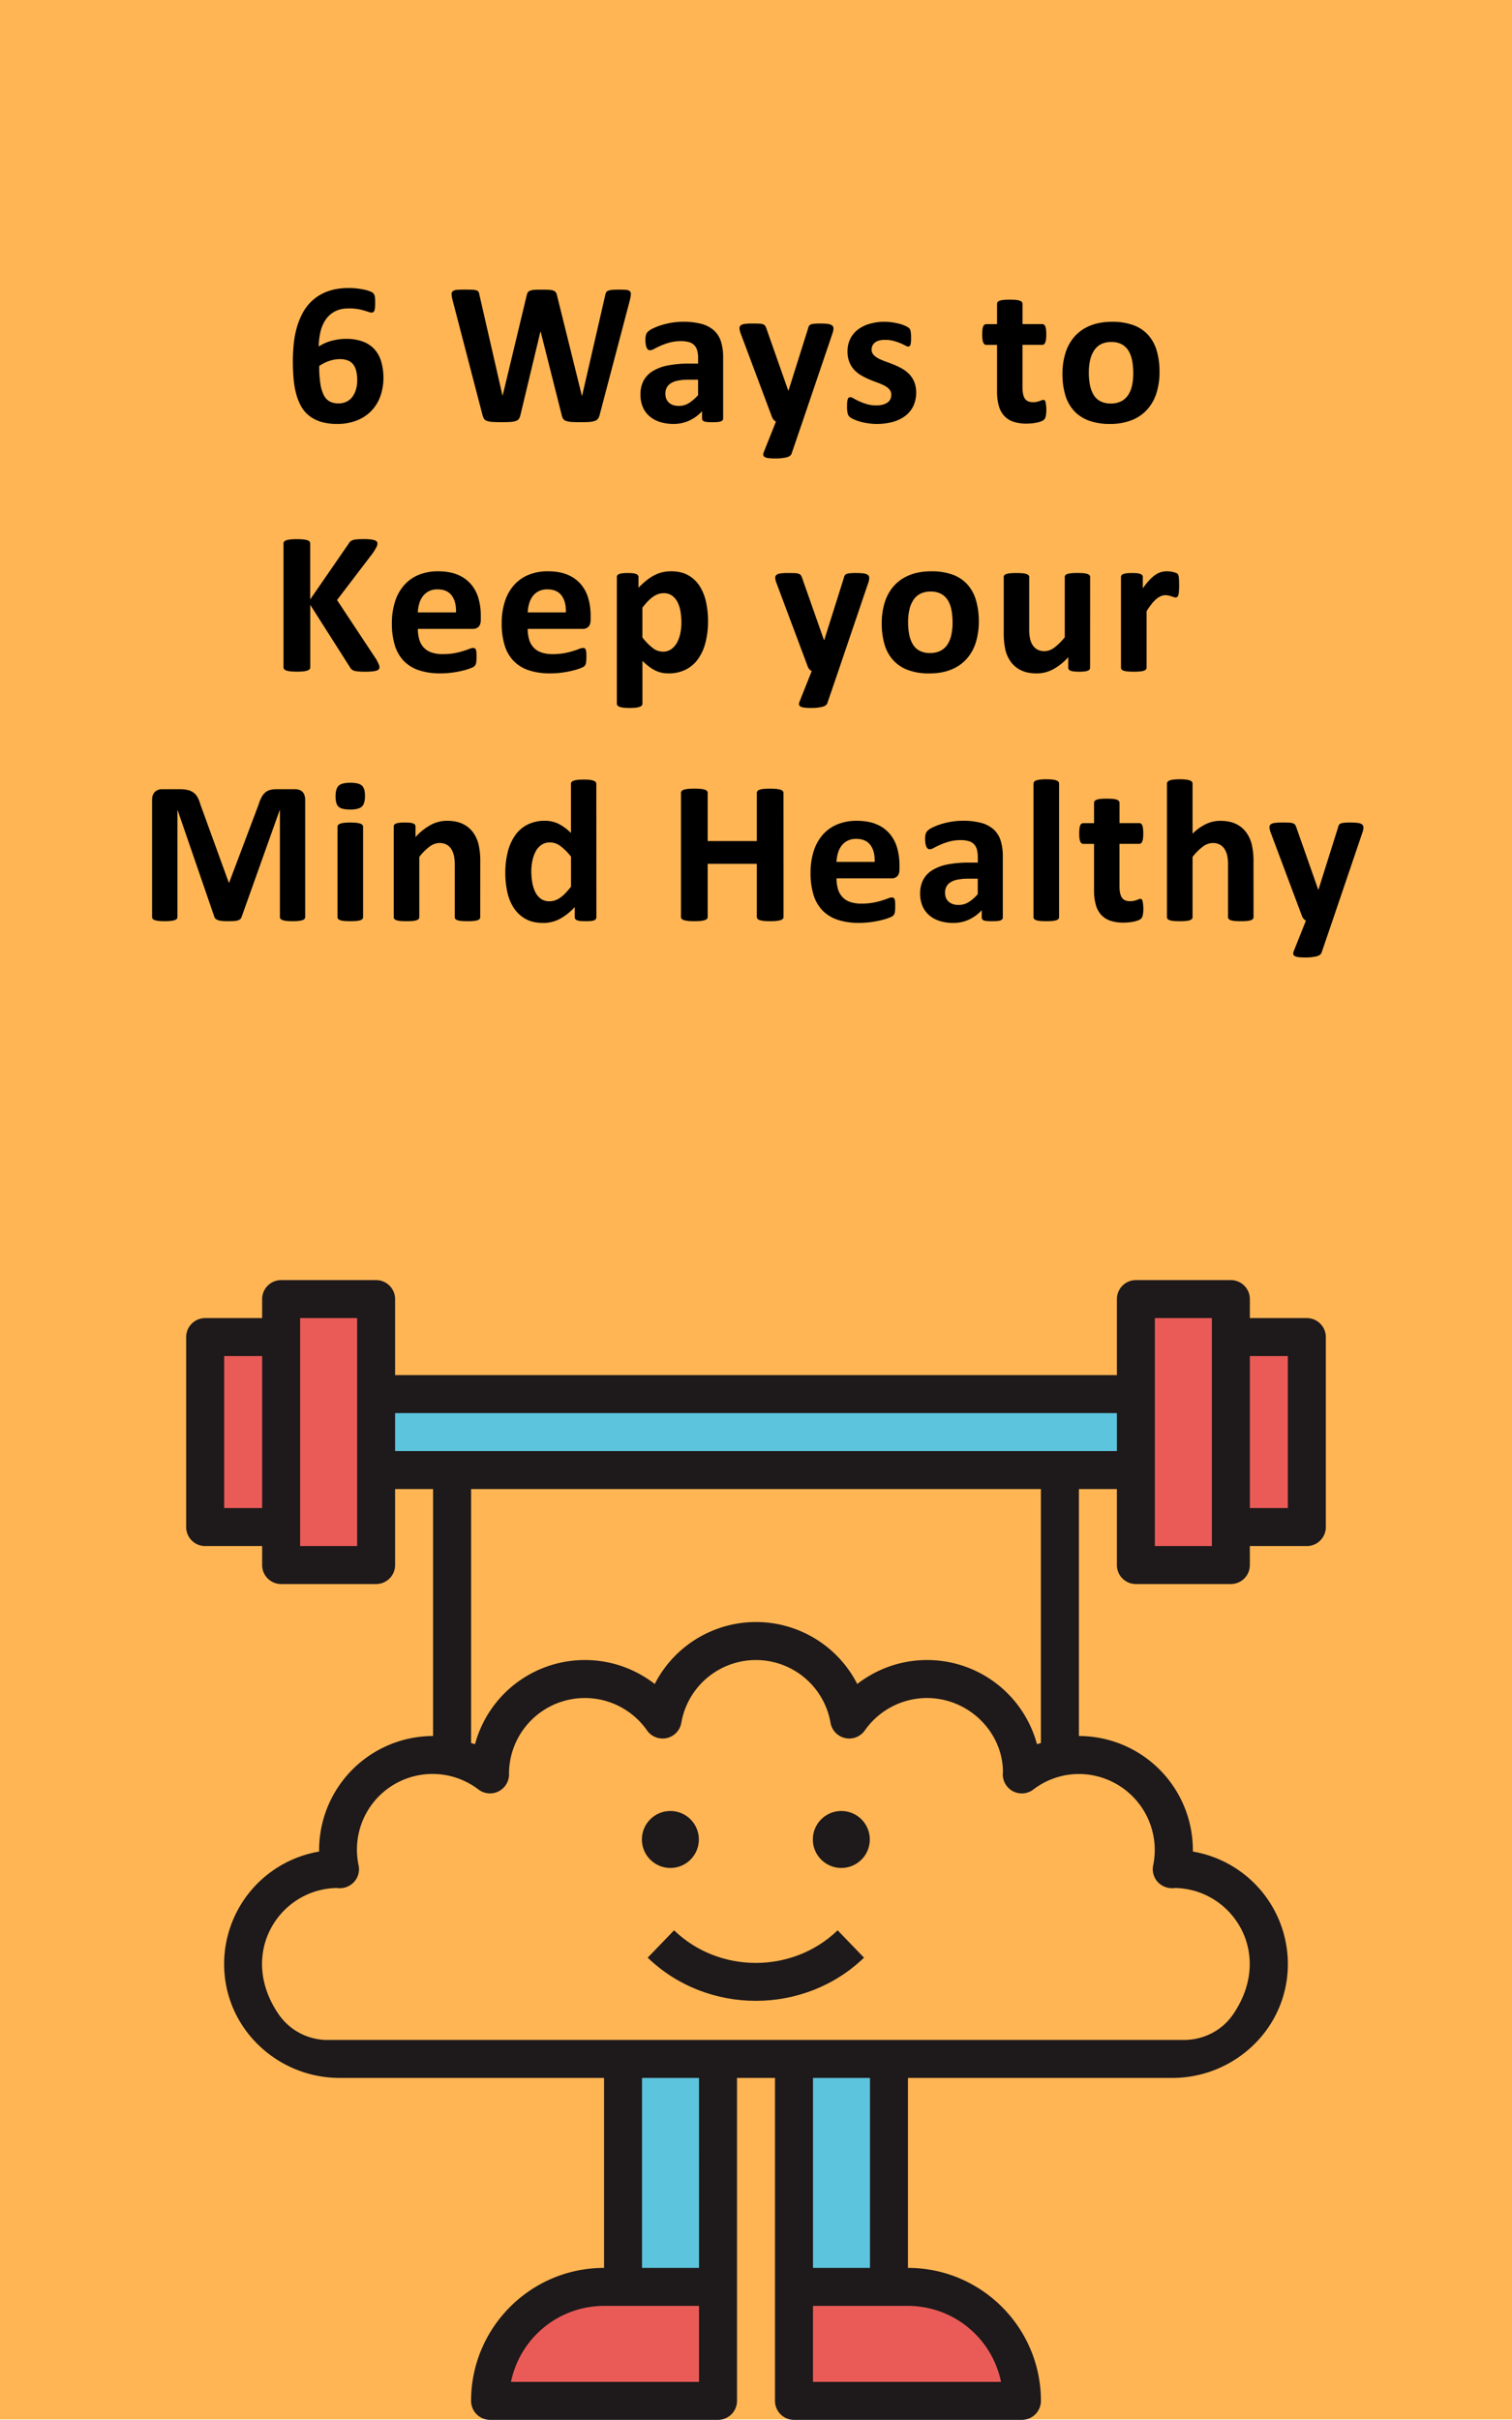 <svg id="Layer_1" data-name="Layer 1" xmlns="http://www.w3.org/2000/svg" viewBox="0 0 1600 2560.5"><title>6_ways_to_keep_your_mind_healthy</title><rect width="1600" height="2560" fill="#ffb554"/><path d="M1240.21,2178.1c52,0,99-42.35,102.14-94.27A100.5,100.5,0,0,0,1242,1977.1c-.71,0-1.36.19-2.06.21a101.53,101.53,0,0,0,1.63-29.74c-4.29-46.61-41-84.42-87.47-90.27-27.68-3.49-53,4.73-73,19.8,0-.17,0-.33,0-.5A100.38,100.38,0,0,0,898.58,1819a100.22,100.22,0,0,0-197.48,0,100.38,100.38,0,0,0-182.66,57.62c0,.17,0,.33,0,.5-19.91-15.07-45.27-23.29-72.95-19.8-46.43,5.85-83.18,43.66-87.47,90.27a101.53,101.53,0,0,0,1.63,29.74c-.7,0-1.35-.21-2.06-.21a100.5,100.5,0,0,0-100.31,106.73c3.13,51.92,50.12,94.27,102.13,94.27Z" transform="translate(0 0.5)" fill="#ffb554"/><path d="M217.1,1414.3h80.4v201H217.1Z" transform="translate(0 0.5)" fill="#ea5b58"/><path d="M297.5,1374.1H398v281.4H297.5Z" transform="translate(0 0.5)" fill="#ea5b58"/><path d="M1382.9,1615.3h-80.4v-201h80.4Z" transform="translate(0 0.5)" fill="#ea5b58"/><path d="M1302.5,1655.5H1202V1374.1h100.5Z" transform="translate(0 0.5)" fill="#ea5b58"/><path d="M398,1474.6h804V1555H398Z" transform="translate(0 0.5)" fill="#5dc4dd"/><path d="M1081.4,2539.9H840.2V2419.3H960.8A120.7,120.7,0,0,1,1081.4,2539.9Z" transform="translate(0 0.5)" fill="#ea5b58"/><path d="M759.8,2419.3v120.6H518.6a120.7,120.7,0,0,1,120.6-120.6Z" transform="translate(0 0.5)" fill="#ea5b58"/><path d="M840.2,2178.1H940.7v241.2H840.2Z" transform="translate(0 0.5)" fill="#5dc4dd"/><path d="M659.3,2178.1H759.8v241.2H659.3Z" transform="translate(0 0.5)" fill="#5dc4dd"/><path d="M1382.9,1394.2h-60.3v-20.1a20.1,20.1,0,0,0-20.1-20.1H1202a20.1,20.1,0,0,0-20.1,20.1v80.4H418.1v-80.4A20.1,20.1,0,0,0,398,1354H297.5a20.1,20.1,0,0,0-20.1,20.1v20.1H217.1a20.1,20.1,0,0,0-20.1,20.1v201a20.1,20.1,0,0,0,20.1,20.1h60.3v20.1a20.1,20.1,0,0,0,20.1,20.1H398a20.1,20.1,0,0,0,20.1-20.1v-80.4h40.2v261.3A120.74,120.74,0,0,0,337.7,1957c0,.55,0,1.12,0,1.67a120.79,120.79,0,0,0-100.14,128.65c5,63,58.83,110.88,122,110.88H639.2v201c-77.56,0-140.67,63.1-140.7,140.65A20.12,20.12,0,0,0,518.6,2560H759.8a20.1,20.1,0,0,0,20.1-20.1V2198.2h40.2v341.7a20.1,20.1,0,0,0,20.1,20.1h241.2a20.12,20.12,0,0,0,20.1-20.15c0-77.55-63.14-140.65-140.7-140.65v-201h279.63c63.16,0,117-47.91,122-110.88a120.79,120.79,0,0,0-100.14-128.65c0-.55,0-1.12,0-1.67a120.74,120.74,0,0,0-120.6-120.6V1575.1h40.2v80.4a20.1,20.1,0,0,0,20.1,20.1h100.5a20.1,20.1,0,0,0,20.1-20.1v-20.1h60.3a20.1,20.1,0,0,0,20.1-20.1v-201A20.1,20.1,0,0,0,1382.9,1394.2Zm-1145.7,201V1434.4h40.2v160.8Zm140.7,40.2H317.6V1394.2h60.3v241.2Zm162.82,884.4a100.69,100.69,0,0,1,98.48-80.4H739.7v80.4Zm199-120.6H679.4v-201h60.3Zm319.58,120.6h-199v-80.4H960.8A100.69,100.69,0,0,1,1059.28,2519.8ZM920.6,2399.2H860.3v-201h60.3ZM1221.94,1957a80.14,80.14,0,0,1-1.65,16.25,20.09,20.09,0,0,0,4.28,17,20.81,20.81,0,0,0,16,7.19c.86,0,1.69-.1,2.53-.22,61,.79,105.85,69.81,61.5,134.08-11.69,16.93-31.25,26.72-51.83,26.72H347a62.84,62.84,0,0,1-51.79-26.68c-44.45-64.26.46-133.41,61.51-134.12.86.1,1.9.2,2.47.22a20.54,20.54,0,0,0,16-7.19,20.12,20.12,0,0,0,4.28-17,80,80,0,0,1,127-80.12,20.14,20.14,0,0,0,32.15-17.32,80.28,80.28,0,0,1,146.1-45.28,20.11,20.11,0,0,0,36.25-8.09,80.13,80.13,0,0,1,157.9,0,20.11,20.11,0,0,0,36.25,8.09,80.47,80.47,0,0,1,65.7-34.33c44.34,0,80.4,36.06,80.5,78.4a20.09,20.09,0,0,0,32,18.53,79.59,79.59,0,0,1,48.25-16.53,80.48,80.48,0,0,1,80.4,80.4ZM1101.5,1843.81c-1.37.5-2.83.7-4.18,1.25a120.4,120.4,0,0,0-190.17-63.7,120.34,120.34,0,0,0-214.3,0,120.4,120.4,0,0,0-190.17,63.7c-1.35-.55-2.81-.75-4.18-1.25V1575.1h603ZM418.1,1534.9v-40.2h763.8v40.2Zm864.3,100.5h-60.3V1394.2h60.3v241.2Zm80.4-40.2h-40.2V1434.4h40.2Z" transform="translate(0 0.5)" fill="#1e191a"/><circle cx="709.39" cy="1946.38" r="30.15" fill="#1e191a"/><circle cx="890.29" cy="1946.38" r="30.15" fill="#1e191a"/><path d="M713.3,2042l-27.92,28.94c31.57,30.44,73,45.67,114.46,45.67s82.89-15.23,114.46-45.67L886.38,2042C838.65,2088,761,2088,713.3,2042Z" transform="translate(0 0.5)" fill="#1e191a"/><path d="M405.73,399.19a57.23,57.23,0,0,1-3.22,19.5,43.11,43.11,0,0,1-9.46,15.47,43.68,43.68,0,0,1-15.36,10.2,55.62,55.62,0,0,1-21.05,3.71,57.8,57.8,0,0,1-16.87-2.21,37.83,37.83,0,0,1-12.46-6.33,33.67,33.67,0,0,1-8.59-10,57.44,57.44,0,0,1-5.32-13.32,93.52,93.52,0,0,1-2.74-16.11q-.75-8.7-.75-18.48,0-8.16.81-17.08A102.43,102.43,0,0,1,313.83,347a76.31,76.31,0,0,1,6.5-16.38,48.14,48.14,0,0,1,26.8-22.93q9.4-3.44,22.29-3.44a71.32,71.32,0,0,1,8.22.48c2.76.32,5.32.74,7.68,1.24a38.35,38.35,0,0,1,6,1.72,12.55,12.55,0,0,1,3.27,1.66,5.18,5.18,0,0,1,1.24,1.56,10.17,10.17,0,0,1,.7,1.88,14.78,14.78,0,0,1,.37,2.52c.07,1,.11,2.22.11,3.66,0,2.22,0,4.06-.16,5.53a14.53,14.53,0,0,1-.59,3.44,3.56,3.56,0,0,1-1.18,1.77,3.09,3.09,0,0,1-1.83.53,10.93,10.93,0,0,1-3.33-.69q-2-.7-4.94-1.56a54.58,54.58,0,0,0-15.9-2.15q-8.7,0-14.72,3.22a27,27,0,0,0-9.77,8.76,38,38,0,0,0-5.48,12.83,71.24,71.24,0,0,0-1.83,15.47,57.57,57.57,0,0,1,5.43-3,41.55,41.55,0,0,1,6.66-2.58,62.17,62.17,0,0,1,7.79-1.77,53.65,53.65,0,0,1,8.91-.7,50,50,0,0,1,18.05,2.9,31.13,31.13,0,0,1,12.3,8.27,33.54,33.54,0,0,1,7,13A59.47,59.47,0,0,1,405.73,399.19ZM378,401.88a42.82,42.82,0,0,0-1-9.62,18.34,18.34,0,0,0-3.12-7,13.26,13.26,0,0,0-5.69-4.3,22.63,22.63,0,0,0-8.59-1.45,32.16,32.16,0,0,0-5.91.54,40.18,40.18,0,0,0-5.7,1.5,41.35,41.35,0,0,0-5.37,2.31,54.38,54.38,0,0,0-4.83,2.85,118.71,118.71,0,0,0,1.29,19.17,38.43,38.43,0,0,0,3.81,12.2,15,15,0,0,0,6.34,6.39,19.85,19.85,0,0,0,8.86,1.88,19.3,19.3,0,0,0,8.65-1.83,16.85,16.85,0,0,0,6.18-5.16,24.27,24.27,0,0,0,3.76-7.78A34.89,34.89,0,0,0,378,401.88Z" transform="translate(0 0.5)"/><path d="M634.58,438.4a11.91,11.91,0,0,1-1.77,4.13,6.9,6.9,0,0,1-3.38,2.37,23.14,23.14,0,0,1-5.8,1.07q-3.55.27-9,.27-6.12,0-9.83-.27a22,22,0,0,1-5.85-1.07,6,6,0,0,1-3.12-2.37,12.88,12.88,0,0,1-1.5-4.13l-22.24-88.09h-.21L550.79,438.4a13,13,0,0,1-1.5,4,6.25,6.25,0,0,1-3.06,2.41,19,19,0,0,1-5.7,1.13q-3.6.27-9.5.27-6.24,0-9.94-.27a22,22,0,0,1-5.85-1.07,6,6,0,0,1-3.12-2.37,14.63,14.63,0,0,1-1.61-4.13L478.93,317.12a33,33,0,0,1-1.08-6.07,4,4,0,0,1,1.24-3.38,7.64,7.64,0,0,1,4.4-1.45q3.06-.27,8.54-.27,5.06,0,8,.16a15.32,15.32,0,0,1,4.45.75,3.55,3.55,0,0,1,2.05,1.72,12.11,12.11,0,0,1,.85,3.17L531.78,418.2h.11l25.35-105.7a12.07,12.07,0,0,1,1.13-3.33,4.55,4.55,0,0,1,2.36-2,16.19,16.19,0,0,1,4.56-1Q568.2,306,573,306q5.16,0,8.22.21a15.49,15.49,0,0,1,4.72.92,4.8,4.8,0,0,1,2.42,2,11.19,11.19,0,0,1,1.18,3.44l26.21,105.7H616l24.38-106.13a14,14,0,0,1,.86-2.95,3.88,3.88,0,0,1,2-1.94,14,14,0,0,1,4.3-1q2.79-.27,7.84-.27,4.73,0,7.36.27a6.16,6.16,0,0,1,3.81,1.45,4.27,4.27,0,0,1,1,3.49,39.56,39.56,0,0,1-1.12,6.28Z" transform="translate(0 0.5)"/><path d="M765.23,442.27a2.85,2.85,0,0,1-1.08,2.36,7.35,7.35,0,0,1-3.38,1.23,45.8,45.8,0,0,1-6.82.38,46.6,46.6,0,0,1-7-.38,6.05,6.05,0,0,1-3.11-1.23,3.08,3.08,0,0,1-.92-2.36v-7.63a43.3,43.3,0,0,1-13.48,9.88,39.21,39.21,0,0,1-16.81,3.55,47.22,47.22,0,0,1-14-2,31.5,31.5,0,0,1-11.06-5.91,26.48,26.48,0,0,1-7.25-9.72,33.07,33.07,0,0,1-2.58-13.54A30.57,30.57,0,0,1,681,402.36a26.65,26.65,0,0,1,9.77-10.21,48.77,48.77,0,0,1,16.17-6,115.43,115.43,0,0,1,22.45-1.93h9.35v-5.8a30.45,30.45,0,0,0-.92-7.9,13.21,13.21,0,0,0-3-5.64,12.47,12.47,0,0,0-5.58-3.33,30,30,0,0,0-8.65-1.07,44.51,44.51,0,0,0-12.08,1.5,69.66,69.66,0,0,0-9.4,3.33q-4.09,1.83-6.82,3.33a10,10,0,0,1-4.46,1.51,3.18,3.18,0,0,1-2.1-.76,5.39,5.39,0,0,1-1.5-2.14,14.34,14.34,0,0,1-.91-3.44,28.41,28.41,0,0,1-.33-4.51,20.42,20.42,0,0,1,.54-5.27,8.15,8.15,0,0,1,2-3.49,20.16,20.16,0,0,1,5.27-3.44,62.76,62.76,0,0,1,8.8-3.49,82.35,82.35,0,0,1,11-2.63,72.92,72.92,0,0,1,12.3-1,73.89,73.89,0,0,1,19.29,2.2A32.64,32.64,0,0,1,755.35,349a26.42,26.42,0,0,1,7.52,11.76,55.14,55.14,0,0,1,2.36,17.08Zm-26.53-41H728.38a55,55,0,0,0-11.17,1,21.36,21.36,0,0,0-7.52,2.9,11.9,11.9,0,0,0-4.24,4.67,14,14,0,0,0-1.34,6.28q0,6,3.81,9.46T718.5,429A19.75,19.75,0,0,0,729,426a43.49,43.49,0,0,0,9.73-8.48Z" transform="translate(0 0.5)"/><path d="M849.25,445.6l-11.6,33.94c-.64,1.79-2.4,3.08-5.26,3.87a50.44,50.44,0,0,1-12.57,1.18,49.69,49.69,0,0,1-6.87-.38,9.66,9.66,0,0,1-3.87-1.23,2.84,2.84,0,0,1-1.4-2.15,6.86,6.86,0,0,1,.65-3.12l12.78-32.11a7.48,7.48,0,0,1-2.53-2,9.31,9.31,0,0,1-1.66-2.85l-33-88.08a18.32,18.32,0,0,1-1.4-5.75,3.94,3.94,0,0,1,1.29-3.12,8.44,8.44,0,0,1,4.35-1.55,60.45,60.45,0,0,1,8.11-.43q4.62,0,7.31.16a12.73,12.73,0,0,1,4.19.8,4.58,4.58,0,0,1,2.25,2,20.26,20.26,0,0,1,1.51,3.81l22.56,64.13h.32l20.62-65.42a7.28,7.28,0,0,1,1.67-3.7,6.92,6.92,0,0,1,3.38-1.34,53.21,53.21,0,0,1,8.28-.43,56.43,56.43,0,0,1,7.68.43,9.11,9.11,0,0,1,4.51,1.61A3.89,3.89,0,0,1,882,347a15.77,15.77,0,0,1-.86,4.67Z" transform="translate(0 0.5)"/><path d="M969.48,414.87a32.25,32.25,0,0,1-3.06,14.4,28.77,28.77,0,0,1-8.65,10.42A38.89,38.89,0,0,1,944.56,446a65.88,65.88,0,0,1-26.8,1.29,63.09,63.09,0,0,1-8.76-2,46.43,46.43,0,0,1-6.44-2.52,15.77,15.77,0,0,1-3.76-2.42,7.49,7.49,0,0,1-1.83-3.55,29.65,29.65,0,0,1-.64-7.14,47.22,47.22,0,0,1,.21-5,12.33,12.33,0,0,1,.65-3,2.77,2.77,0,0,1,1.07-1.51,3.17,3.17,0,0,1,1.61-.37,8.06,8.06,0,0,1,3.49,1.34q2.31,1.35,5.75,2.95a60.09,60.09,0,0,0,8,3,35.5,35.5,0,0,0,10.37,1.4,25.63,25.63,0,0,0,6.5-.75,16.49,16.49,0,0,0,4.94-2.15,9.07,9.07,0,0,0,3.17-3.55,11,11,0,0,0,1.07-4.94,8.17,8.17,0,0,0-2-5.53,17.69,17.69,0,0,0-5.26-4,61.15,61.15,0,0,0-7.41-3.22q-4.14-1.5-8.49-3.33a78.5,78.5,0,0,1-8.48-4.19,32.65,32.65,0,0,1-7.42-5.8,26.36,26.36,0,0,1-5.26-8.27,30.41,30.41,0,0,1-2-11.61,29.45,29.45,0,0,1,2.69-12.62,27.59,27.59,0,0,1,7.73-9.83,36.66,36.66,0,0,1,12.3-6.33A54.52,54.52,0,0,1,935.86,340a58.12,58.12,0,0,1,8.75.64,62.78,62.78,0,0,1,7.68,1.62,36.3,36.3,0,0,1,5.8,2.09,19.43,19.43,0,0,1,3.39,1.93,5.43,5.43,0,0,1,1.45,1.62,6.83,6.83,0,0,1,.64,1.93c.14.75.27,1.68.38,2.79s.16,2.49.16,4.14c0,1.93-.05,3.51-.16,4.72a12.42,12.42,0,0,1-.54,2.9,2.55,2.55,0,0,1-1,1.45,2.84,2.84,0,0,1-1.5.38,7.35,7.35,0,0,1-3-1.13,55.11,55.11,0,0,0-5.1-2.41,60,60,0,0,0-7.09-2.42,34.25,34.25,0,0,0-9.19-1.13,23.76,23.76,0,0,0-6.34.75,12.14,12.14,0,0,0-4.4,2.15,9,9,0,0,0-2.58,3.28,9.59,9.59,0,0,0-.86,4,8,8,0,0,0,2,5.58,18.68,18.68,0,0,0,5.37,4,61.48,61.48,0,0,0,7.58,3.22q4.25,1.5,8.59,3.28a79.52,79.52,0,0,1,8.6,4.13,32.82,32.82,0,0,1,7.57,5.8,26.84,26.84,0,0,1,5.37,8.22A28.77,28.77,0,0,1,969.48,414.87Z" transform="translate(0 0.5)"/><path d="M1107.24,432.49a34.06,34.06,0,0,1-.59,7.25,8,8,0,0,1-1.56,3.55,8.29,8.29,0,0,1-2.85,1.82,26.89,26.89,0,0,1-4.4,1.4,45.69,45.69,0,0,1-5.48.91,53.7,53.7,0,0,1-6,.32,42.91,42.91,0,0,1-14-2,23.16,23.16,0,0,1-9.77-6.28,26.17,26.17,0,0,1-5.7-10.69,56.66,56.66,0,0,1-1.82-15.25v-49.1h-11.5c-1.36,0-2.4-.84-3.11-2.52s-1.07-4.49-1.07-8.43a43.6,43.6,0,0,1,.26-5.27,12.58,12.58,0,0,1,.81-3.38,4,4,0,0,1,1.34-1.77,3.32,3.32,0,0,1,1.88-.54h11.39V321.09a3.29,3.29,0,0,1,.59-1.93,4.4,4.4,0,0,1,2.15-1.45,17.23,17.23,0,0,1,4.19-.86q2.63-.27,6.5-.27c2.64,0,4.85.09,6.6.27a16.46,16.46,0,0,1,4.14.86,4.82,4.82,0,0,1,2.15,1.45,3.13,3.13,0,0,1,.64,1.93v21.38h20.84a3.29,3.29,0,0,1,1.88.54,4,4,0,0,1,1.34,1.77,12.58,12.58,0,0,1,.81,3.38,43.37,43.37,0,0,1,.27,5.27q0,5.91-1.08,8.43c-.71,1.68-1.75,2.52-3.11,2.52h-21v45q0,7.85,2.47,11.77t8.81,3.92a18.26,18.26,0,0,0,3.87-.38,23.69,23.69,0,0,0,3.06-.86c.89-.32,1.65-.6,2.26-.86a4.36,4.36,0,0,1,1.66-.37,2.29,2.29,0,0,1,1.24.37,2.63,2.63,0,0,1,.91,1.51,24.22,24.22,0,0,1,.59,3.06A37,37,0,0,1,1107.24,432.49Z" transform="translate(0 0.5)"/><path d="M1227,393.07a73.15,73.15,0,0,1-3.23,22.34,47.29,47.29,0,0,1-9.77,17.4,43.49,43.49,0,0,1-16.44,11.28,61.64,61.64,0,0,1-23.09,4,63.31,63.31,0,0,1-22.24-3.55,40,40,0,0,1-15.68-10.31,42.21,42.21,0,0,1-9.24-16.65,77.36,77.36,0,0,1-3-22.56,72.49,72.49,0,0,1,3.28-22.4,47,47,0,0,1,9.83-17.4A43.88,43.88,0,0,1,1153.83,344q9.83-4,23-4a64.66,64.66,0,0,1,22.34,3.49,39.14,39.14,0,0,1,15.63,10.26A42.76,42.76,0,0,1,1224,370.4,78.09,78.09,0,0,1,1227,393.07Zm-27.83,1.07a69.56,69.56,0,0,0-1.13-13.05,30.68,30.68,0,0,0-3.81-10.37,19.13,19.13,0,0,0-7.14-6.87,22.93,22.93,0,0,0-11.23-2.47,23.65,23.65,0,0,0-10.52,2.2A19,19,0,0,0,1158,370a31,31,0,0,0-4.35,10.21,58,58,0,0,0-1.45,13.59,67.05,67.05,0,0,0,1.18,13.05,32.33,32.33,0,0,0,3.82,10.37,18.15,18.15,0,0,0,7.14,6.82,23.45,23.45,0,0,0,11.17,2.41,24,24,0,0,0,10.64-2.2,19,19,0,0,0,7.41-6.39,29.72,29.72,0,0,0,4.3-10.15A59.93,59.93,0,0,0,1199.21,394.14Z" transform="translate(0 0.5)"/><path d="M401.54,705.41a3.78,3.78,0,0,1-.59,2.09,4.26,4.26,0,0,1-2.26,1.5,21,21,0,0,1-4.56.92,69.58,69.58,0,0,1-7.31.32,65,65,0,0,1-10-.54,9.77,9.77,0,0,1-4.4-1.61,7.48,7.48,0,0,1-2.1-2.58l-42-66v66a3.29,3.29,0,0,1-.65,2,4.69,4.69,0,0,1-2.25,1.45,19.67,19.67,0,0,1-4.3.92,73.37,73.37,0,0,1-13.69,0A19.55,19.55,0,0,1,303,709a5.08,5.08,0,0,1-2.31-1.45,3.1,3.1,0,0,1-.7-2V574.57a3.1,3.1,0,0,1,.7-2,4.81,4.81,0,0,1,2.31-1.4,22,22,0,0,1,4.35-.86,73.37,73.37,0,0,1,13.69,0,22.15,22.15,0,0,1,4.3.86,4.45,4.45,0,0,1,2.25,1.4,3.29,3.29,0,0,1,.65,2v59.19L369,574.67a7.86,7.86,0,0,1,1.83-2.31,8,8,0,0,1,2.79-1.45,21.62,21.62,0,0,1,4.41-.75c1.78-.14,4.08-.21,6.87-.21a62.75,62.75,0,0,1,7.09.32,21,21,0,0,1,4.46.91,4.92,4.92,0,0,1,2.31,1.45,3.16,3.16,0,0,1,.64,1.94,8.43,8.43,0,0,1-1,3.76q-1,1.93-3.66,6.12L356.64,634.4l41.57,62.84a48.47,48.47,0,0,1,2.85,5.86A7.76,7.76,0,0,1,401.54,705.41Z" transform="translate(0 0.5)"/><path d="M508.77,655.24c0,3.3-.74,5.73-2.2,7.3a7.88,7.88,0,0,1-6.07,2.37H442.17A39.72,39.72,0,0,0,443.62,676a21,21,0,0,0,4.62,8.48,20.1,20.1,0,0,0,8.16,5.32,34.89,34.89,0,0,0,12,1.83,67.38,67.38,0,0,0,12.46-1,83.05,83.05,0,0,0,9.29-2.26c2.62-.82,4.78-1.57,6.5-2.26a12.09,12.09,0,0,1,4.19-1,3.17,3.17,0,0,1,1.61.38,2.83,2.83,0,0,1,1.08,1.34,9.32,9.32,0,0,1,.59,2.74c.1,1.18.16,2.67.16,4.46,0,1.58,0,2.92-.11,4a25.4,25.4,0,0,1-.32,2.84,6.94,6.94,0,0,1-.65,2,7.28,7.28,0,0,1-1.12,1.56,13.2,13.2,0,0,1-3.82,2,59.62,59.62,0,0,1-7.95,2.52,107.27,107.27,0,0,1-11.06,2.15,91.87,91.87,0,0,1-13.32.92,70.45,70.45,0,0,1-22.4-3.23,39.78,39.78,0,0,1-16.06-9.77,40.59,40.59,0,0,1-9.61-16.54,77.47,77.47,0,0,1-3.17-23.42,74.43,74.43,0,0,1,3.33-23,48.33,48.33,0,0,1,9.67-17.41,41.58,41.58,0,0,1,15.41-10.9A53,53,0,0,1,463.54,604q12,0,20.58,3.54a37.16,37.16,0,0,1,14,9.83,39.58,39.58,0,0,1,8.06,14.88,64.75,64.75,0,0,1,2.58,18.69Zm-26.21-7.73q.31-11.38-4.57-17.89t-15.09-6.5a19.7,19.7,0,0,0-9,1.93,18.43,18.43,0,0,0-6.34,5.21,23.81,23.81,0,0,0-3.86,7.74,38.13,38.13,0,0,0-1.56,9.51Z" transform="translate(0 0.5)"/><path d="M625,655.24q0,4.95-2.2,7.3a7.88,7.88,0,0,1-6.07,2.37H558.42A39.72,39.72,0,0,0,559.87,676a21.21,21.21,0,0,0,4.62,8.48,20.1,20.1,0,0,0,8.16,5.32,34.89,34.89,0,0,0,12,1.83,67.38,67.38,0,0,0,12.46-1,83.05,83.05,0,0,0,9.29-2.26c2.62-.82,4.78-1.57,6.5-2.26a12.09,12.09,0,0,1,4.19-1,3.14,3.14,0,0,1,1.61.38,2.83,2.83,0,0,1,1.08,1.34,9.32,9.32,0,0,1,.59,2.74c.11,1.18.16,2.67.16,4.46,0,1.58,0,2.92-.11,4a25.4,25.4,0,0,1-.32,2.84,7,7,0,0,1-.64,2,7.7,7.7,0,0,1-1.13,1.56,13.2,13.2,0,0,1-3.82,2,59.15,59.15,0,0,1-8,2.52,107.27,107.27,0,0,1-11.06,2.15,91.67,91.67,0,0,1-13.32.92,70.5,70.5,0,0,1-22.4-3.23,39.78,39.78,0,0,1-16.06-9.77,40.71,40.71,0,0,1-9.61-16.54,77.78,77.78,0,0,1-3.17-23.42,74.43,74.43,0,0,1,3.33-23,48.33,48.33,0,0,1,9.67-17.41,41.58,41.58,0,0,1,15.41-10.9A53,53,0,0,1,579.8,604q12,0,20.57,3.54a37.27,37.27,0,0,1,14,9.83,39.7,39.7,0,0,1,8.05,14.88A64.75,64.75,0,0,1,625,650.94Zm-26.21-7.73q.33-11.38-4.56-17.89t-15.1-6.5a19.7,19.7,0,0,0-9,1.93,18.52,18.52,0,0,0-6.34,5.21A23.81,23.81,0,0,0,560,638a38.13,38.13,0,0,0-1.56,9.51Z" transform="translate(0 0.5)"/><path d="M749.22,656.64a89.21,89.21,0,0,1-2.74,23,51.73,51.73,0,0,1-8,17.45,35.55,35.55,0,0,1-13.1,11.07,40,40,0,0,1-17.94,3.87,34.05,34.05,0,0,1-7.69-.81,29.7,29.7,0,0,1-6.76-2.47,41.57,41.57,0,0,1-6.5-4.14,75.2,75.2,0,0,1-6.66-5.8V744a3.12,3.12,0,0,1-.65,1.93,4.71,4.71,0,0,1-2.2,1.45,18.41,18.41,0,0,1-4.13.92,67.3,67.3,0,0,1-13.11,0,18.38,18.38,0,0,1-4.14-.92,4.77,4.77,0,0,1-2.2-1.45,3.11,3.11,0,0,1-.64-1.93V610.12a3.39,3.39,0,0,1,.53-1.88,4,4,0,0,1,1.88-1.34,14.51,14.51,0,0,1,3.55-.81,49.36,49.36,0,0,1,5.53-.26,48.31,48.31,0,0,1,5.43.26,14.42,14.42,0,0,1,3.54.81,4,4,0,0,1,1.88,1.34,3.32,3.32,0,0,1,.54,1.88V621.4a96.21,96.21,0,0,1,8.22-7.57,49.94,49.94,0,0,1,8.21-5.48,37.6,37.6,0,0,1,8.65-3.28,40.81,40.81,0,0,1,9.51-1.07q10.53,0,17.94,4.14a33.8,33.8,0,0,1,12.08,11.33,50.85,50.85,0,0,1,6.82,16.76A92.39,92.39,0,0,1,749.22,656.64Zm-28.14,1.93a74.55,74.55,0,0,0-.91-11.76,34.83,34.83,0,0,0-3.12-10,19.12,19.12,0,0,0-5.8-7,14.76,14.76,0,0,0-9-2.63,18,18,0,0,0-5.32.8,21.1,21.1,0,0,0-5.37,2.63,37.63,37.63,0,0,0-5.64,4.73,67.24,67.24,0,0,0-6.12,7.2V674a63,63,0,0,0,10.85,11.12,17.55,17.55,0,0,0,10.74,3.92,14.88,14.88,0,0,0,9-2.69,20.81,20.81,0,0,0,6.07-7,35.59,35.59,0,0,0,3.49-9.83A54.38,54.38,0,0,0,721.08,658.57Z" transform="translate(0 0.5)"/><path d="M887.09,709.6l-11.6,33.94c-.65,1.79-2.4,3.08-5.27,3.87a50.33,50.33,0,0,1-12.57,1.18,49.79,49.79,0,0,1-6.87-.38,9.66,9.66,0,0,1-3.87-1.23,2.82,2.82,0,0,1-1.39-2.15,6.83,6.83,0,0,1,.64-3.12l12.78-32.11a7.35,7.35,0,0,1-2.52-2,9.34,9.34,0,0,1-1.67-2.85l-33-88.08a18,18,0,0,1-1.4-5.75,3.94,3.94,0,0,1,1.29-3.12,8.44,8.44,0,0,1,4.35-1.55,60.24,60.24,0,0,1,8.11-.43q4.62,0,7.3.16a12.73,12.73,0,0,1,4.19.8,4.56,4.56,0,0,1,2.26,2,20.34,20.34,0,0,1,1.5,3.81l22.56,64.13h.32l20.63-65.42a7.29,7.29,0,0,1,1.66-3.7,6.92,6.92,0,0,1,3.39-1.34,53,53,0,0,1,8.27-.43,56.23,56.23,0,0,1,7.68.43,9.11,9.11,0,0,1,4.51,1.61,3.87,3.87,0,0,1,1.45,3.17,15.77,15.77,0,0,1-.86,4.67Z" transform="translate(0 0.5)"/><path d="M1035.78,657.07a73.16,73.16,0,0,1-3.22,22.34,47.17,47.17,0,0,1-9.78,17.4,43.45,43.45,0,0,1-16.43,11.28q-9.89,4-23.1,4A63.29,63.29,0,0,1,961,708.52a39.92,39.92,0,0,1-15.69-10.31,42.46,42.46,0,0,1-9.24-16.65,77.71,77.71,0,0,1-3-22.56,72.8,72.8,0,0,1,3.27-22.4,47.19,47.19,0,0,1,9.83-17.4A44,44,0,0,1,962.57,608q9.84-4,23-4a64.66,64.66,0,0,1,22.34,3.49,39.14,39.14,0,0,1,15.63,10.26,42.62,42.62,0,0,1,9.18,16.65A77.75,77.75,0,0,1,1035.78,657.07ZM1008,658.14a70.41,70.41,0,0,0-1.13-13,30.68,30.68,0,0,0-3.81-10.37,19.16,19.16,0,0,0-7.15-6.87,22.89,22.89,0,0,0-11.22-2.47,23.73,23.73,0,0,0-10.53,2.2,18.92,18.92,0,0,0-7.41,6.44,31,31,0,0,0-4.35,10.21,57.5,57.5,0,0,0-1.45,13.59,67.05,67.05,0,0,0,1.18,13,32.56,32.56,0,0,0,3.81,10.37,18.24,18.24,0,0,0,7.15,6.82,23.42,23.42,0,0,0,11.17,2.41,23.93,23.93,0,0,0,10.63-2.2,19.05,19.05,0,0,0,7.42-6.39,29.51,29.51,0,0,0,4.29-10.15A59.9,59.9,0,0,0,1008,658.14Z" transform="translate(0 0.5)"/><path d="M1153.54,705.94a3.27,3.27,0,0,1-.54,1.88,4,4,0,0,1-1.88,1.35,14.58,14.58,0,0,1-3.54.8,47,47,0,0,1-5.54.27,48.93,48.93,0,0,1-5.74-.27,13.67,13.67,0,0,1-3.5-.8,4,4,0,0,1-1.82-1.35,3.27,3.27,0,0,1-.54-1.88V694.88a60.72,60.72,0,0,1-16.17,12.89,36.31,36.31,0,0,1-17,4.3q-9.88,0-16.6-3.23a28.58,28.58,0,0,1-10.85-8.8,35.55,35.55,0,0,1-5.91-12.95,79.83,79.83,0,0,1-1.77-18.31V610.12a3.14,3.14,0,0,1,.59-1.88,4.4,4.4,0,0,1,2.15-1.34,19.16,19.16,0,0,1,4.19-.81q2.63-.26,6.5-.26t6.55.26a19.12,19.12,0,0,1,4.14.81,4.85,4.85,0,0,1,2.2,1.34,2.93,2.93,0,0,1,.64,1.88v54.14a52,52,0,0,0,1,11.5,20.3,20.3,0,0,0,3,6.82,13.53,13.53,0,0,0,5,4.4,15.53,15.53,0,0,0,7.15,1.56,17.64,17.64,0,0,0,10.36-3.76,61.5,61.5,0,0,0,11.12-11v-63.7a3.14,3.14,0,0,1,.59-1.88,4.45,4.45,0,0,1,2.15-1.34,19.12,19.12,0,0,1,4.14-.81q2.58-.26,6.55-.26t6.55.26a18,18,0,0,1,4.08.81,4.76,4.76,0,0,1,2.15,1.34,2.94,2.94,0,0,1,.65,1.88Z" transform="translate(0 0.5)"/><path d="M1247.77,619q0,3.87-.22,6.34a19.65,19.65,0,0,1-.64,3.86,3.77,3.77,0,0,1-1.13,1.94,2.82,2.82,0,0,1-1.77.53,5.94,5.94,0,0,1-1.94-.37c-.71-.25-1.52-.52-2.41-.81s-1.88-.55-3-.8a15.56,15.56,0,0,0-3.54-.38,12.06,12.06,0,0,0-4.51.91,19,19,0,0,0-4.68,2.85,35,35,0,0,0-5,5.16,84.21,84.21,0,0,0-5.63,8v59.72a2.9,2.9,0,0,1-.65,1.88,4.72,4.72,0,0,1-2.2,1.35,19.2,19.2,0,0,1-4.14.8,79.58,79.58,0,0,1-13.1,0,19.2,19.2,0,0,1-4.14-.8,4.72,4.72,0,0,1-2.2-1.35,2.9,2.9,0,0,1-.65-1.88V610.12a3.32,3.32,0,0,1,.54-1.88,4,4,0,0,1,1.94-1.34,15.36,15.36,0,0,1,3.59-.81,49.56,49.56,0,0,1,5.54-.26,52,52,0,0,1,5.69.26,12.85,12.85,0,0,1,3.49.81,4,4,0,0,1,1.77,1.34,3.32,3.32,0,0,1,.54,1.88v11.93a77.24,77.24,0,0,1,7.09-8.87,40.21,40.21,0,0,1,6.34-5.53,19.74,19.74,0,0,1,6-2.84,23.08,23.08,0,0,1,6-.81,29.7,29.7,0,0,1,3,.16,30.26,30.26,0,0,1,3.33.54,22.59,22.59,0,0,1,3,.86,6,6,0,0,1,1.88,1,3.37,3.37,0,0,1,.85,1.18,9.71,9.71,0,0,1,.49,1.77,26.67,26.67,0,0,1,.32,3.39Q1247.76,615.17,1247.77,619Z" transform="translate(0 0.5)"/><path d="M322.94,969.73a3.34,3.34,0,0,1-.59,1.93,4.11,4.11,0,0,1-2.15,1.4,21.46,21.46,0,0,1-4.13.86,55.8,55.8,0,0,1-6.56.32,54.42,54.42,0,0,1-6.44-.32,20.05,20.05,0,0,1-4.08-.86,4.43,4.43,0,0,1-2.15-1.4,3.12,3.12,0,0,1-.65-1.93V856.61H296l-40.29,113a5.2,5.2,0,0,1-1.39,2.31,6.87,6.87,0,0,1-2.63,1.45,17.87,17.87,0,0,1-4.25.7c-1.72.11-3.79.16-6.23.16A61.16,61.16,0,0,1,235,974a18.41,18.41,0,0,1-4.24-.86,7.67,7.67,0,0,1-2.63-1.45,4.06,4.06,0,0,1-1.29-2l-38.89-113h-.21V969.73a3.34,3.34,0,0,1-.59,1.93,4.19,4.19,0,0,1-2.21,1.4,22.51,22.51,0,0,1-4.13.86,65.67,65.67,0,0,1-13,0,21.13,21.13,0,0,1-4.13-.86,4.11,4.11,0,0,1-2.15-1.4,3.26,3.26,0,0,1-.59-1.93V845.87q0-5.48,2.9-8.38a10.46,10.46,0,0,1,7.73-2.9h18.48a38.69,38.69,0,0,1,8.49.81,16.39,16.39,0,0,1,6.12,2.68A15.35,15.35,0,0,1,209,843a36,36,0,0,1,3,7.58l30.08,82.82h.43l31.15-82.61a42.52,42.52,0,0,1,3.07-7.62,17.51,17.51,0,0,1,3.86-5.05,12.73,12.73,0,0,1,5.21-2.74,27,27,0,0,1,7-.81h19a14.81,14.81,0,0,1,5,.75,8.59,8.59,0,0,1,3.44,2.21,9.36,9.36,0,0,1,2,3.54,15,15,0,0,1,.7,4.78Z" transform="translate(0 0.5)"/><path d="M386.23,841.68c0,5.45-1.11,9.2-3.33,11.28s-6.33,3.12-12.35,3.12-10.19-1-12.3-3-3.17-5.62-3.17-10.85q0-8.16,3.28-11.33t12.4-3.17q9,0,12.25,3.06T386.23,841.68Zm-2,128.26a2.89,2.89,0,0,1-.64,1.88,4.77,4.77,0,0,1-2.2,1.35,19.2,19.2,0,0,1-4.14.8,79.71,79.71,0,0,1-13.11,0,19.22,19.22,0,0,1-4.13-.8,4.72,4.72,0,0,1-2.2-1.35,2.9,2.9,0,0,1-.65-1.88v-95.6a2.92,2.92,0,0,1,.65-1.88,5.09,5.09,0,0,1,2.2-1.4,18.47,18.47,0,0,1,4.13-.91,67.3,67.3,0,0,1,13.11,0,18.45,18.45,0,0,1,4.14.91,5.15,5.15,0,0,1,2.2,1.4,2.91,2.91,0,0,1,.64,1.88Z" transform="translate(0 0.5)"/><path d="M508.18,969.94a2.9,2.9,0,0,1-.65,1.88,4.7,4.7,0,0,1-2.14,1.35,18.47,18.47,0,0,1-4.14.8c-1.76.18-3.92.27-6.5.27s-4.85-.09-6.61-.27a18.24,18.24,0,0,1-4.13-.8,4.69,4.69,0,0,1-2.15-1.35,2.89,2.89,0,0,1-.64-1.88V915.27a46.13,46.13,0,0,0-1-11,21.82,21.82,0,0,0-3-6.82,13.17,13.17,0,0,0-5-4.41,15.69,15.69,0,0,0-7.15-1.55,17.9,17.9,0,0,0-10.42,3.76,56.08,56.08,0,0,0-10.95,11v63.7a2.9,2.9,0,0,1-.65,1.88,4.72,4.72,0,0,1-2.2,1.35,19.2,19.2,0,0,1-4.14.8,79.58,79.58,0,0,1-13.1,0,19.2,19.2,0,0,1-4.14-.8,4.72,4.72,0,0,1-2.2-1.35,2.89,2.89,0,0,1-.64-1.88V874.12a3.31,3.31,0,0,1,.53-1.88,4,4,0,0,1,1.94-1.34,15.36,15.36,0,0,1,3.59-.81,49.56,49.56,0,0,1,5.54-.26,52,52,0,0,1,5.69.26,12.85,12.85,0,0,1,3.49.81,4,4,0,0,1,1.77,1.34,3.32,3.32,0,0,1,.54,1.88v11.07a60.72,60.72,0,0,1,16.17-12.89,36.45,36.45,0,0,1,17.13-4.3q9.78,0,16.49,3.22A28.86,28.86,0,0,1,500.39,880a35.54,35.54,0,0,1,6,12.94,75.34,75.34,0,0,1,1.83,17.83Z" transform="translate(0 0.5)"/><path d="M631.09,969.94a3.5,3.5,0,0,1-.54,2,3.84,3.84,0,0,1-1.82,1.34,12.67,12.67,0,0,1-3.49.76q-2.21.21-5.43.21-3.43,0-5.58-.21a13.29,13.29,0,0,1-3.5-.76,4.22,4.22,0,0,1-1.93-1.34,3.3,3.3,0,0,1-.59-2V959.31a61.54,61.54,0,0,1-15.52,12.35,37.08,37.08,0,0,1-18,4.41q-11,0-18.53-4.25a35.37,35.37,0,0,1-12.35-11.44,49.46,49.46,0,0,1-6.93-16.81,92.78,92.78,0,0,1-2.15-20.25,89.09,89.09,0,0,1,2.74-23,52.12,52.12,0,0,1,8-17.4,35.37,35.37,0,0,1,13.1-11.06,40.27,40.27,0,0,1,18-3.87,32.15,32.15,0,0,1,14.61,3.28,52.14,52.14,0,0,1,13,9.61V829a3.32,3.32,0,0,1,.59-1.94,4.48,4.48,0,0,1,2.14-1.45,18.45,18.45,0,0,1,4.14-.91,67.3,67.3,0,0,1,13.11,0,17.58,17.58,0,0,1,4.08.91,4.91,4.91,0,0,1,2.15,1.45,3.16,3.16,0,0,1,.64,1.94Zm-26.85-64a59.72,59.72,0,0,0-11.12-11.17A18.64,18.64,0,0,0,582,890.88a15.62,15.62,0,0,0-9.08,2.63,19.25,19.25,0,0,0-6.12,7,37.42,37.42,0,0,0-3.44,9.83,54.62,54.62,0,0,0-1.13,11.12,70.36,70.36,0,0,0,1,11.71,36.5,36.5,0,0,0,3.17,10.15,19.32,19.32,0,0,0,5.85,7.14,15.21,15.21,0,0,0,9.24,2.69,18.41,18.41,0,0,0,5.43-.81,20.77,20.77,0,0,0,5.37-2.63A36.81,36.81,0,0,0,597.9,945q2.9-3,6.34-7.25Z" transform="translate(0 0.5)"/><path d="M829.11,969.73a2.94,2.94,0,0,1-.7,1.93,4.81,4.81,0,0,1-2.31,1.4,22.63,22.63,0,0,1-4.29.86,59.78,59.78,0,0,1-6.77.32,62.53,62.53,0,0,1-6.93-.32,21.79,21.79,0,0,1-4.3-.86,4.84,4.84,0,0,1-2.25-1.4,2.94,2.94,0,0,1-.7-1.93V913.55h-52v56.18a3.12,3.12,0,0,1-.65,1.93,4.5,4.5,0,0,1-2.25,1.4,22.93,22.93,0,0,1-4.3.86,73.48,73.48,0,0,1-13.7,0,23.06,23.06,0,0,1-4.35-.86,4.91,4.91,0,0,1-2.31-1.4,3,3,0,0,1-.69-1.93V838.46a3,3,0,0,1,.69-1.93,4.91,4.91,0,0,1,2.31-1.4,22.29,22.29,0,0,1,4.35-.86,73.48,73.48,0,0,1,13.7,0,22.15,22.15,0,0,1,4.3.86,4.5,4.5,0,0,1,2.25,1.4,3.12,3.12,0,0,1,.65,1.93v51h52v-51a2.94,2.94,0,0,1,.7-1.93,4.84,4.84,0,0,1,2.25-1.4,21.08,21.08,0,0,1,4.3-.86A60.17,60.17,0,0,1,815,834a57.52,57.52,0,0,1,6.77.32,21.87,21.87,0,0,1,4.29.86,4.81,4.81,0,0,1,2.31,1.4,2.94,2.94,0,0,1,.7,1.93Z" transform="translate(0 0.5)"/><path d="M951.81,919.24c0,3.3-.74,5.73-2.2,7.3a7.88,7.88,0,0,1-6.07,2.37H885.21A39.72,39.72,0,0,0,886.66,940a21.09,21.09,0,0,0,4.62,8.48,20.1,20.1,0,0,0,8.16,5.32,34.89,34.89,0,0,0,12,1.83,67.38,67.38,0,0,0,12.46-1,83.05,83.05,0,0,0,9.29-2.26c2.62-.82,4.78-1.57,6.5-2.26a12.09,12.09,0,0,1,4.19-1,3.17,3.17,0,0,1,1.61.38,2.83,2.83,0,0,1,1.08,1.34,9.32,9.32,0,0,1,.59,2.74c.1,1.18.16,2.67.16,4.46,0,1.58,0,2.92-.11,4a25.4,25.4,0,0,1-.32,2.84,6.94,6.94,0,0,1-.65,2,7.28,7.28,0,0,1-1.12,1.56,13.2,13.2,0,0,1-3.82,2,59.62,59.62,0,0,1-7.95,2.52,107.27,107.27,0,0,1-11.06,2.15,91.87,91.87,0,0,1-13.32.92,70.45,70.45,0,0,1-22.4-3.23,39.78,39.78,0,0,1-16.06-9.77,40.59,40.59,0,0,1-9.61-16.54,77.47,77.47,0,0,1-3.17-23.42,74.43,74.43,0,0,1,3.33-23,48.33,48.33,0,0,1,9.67-17.41,41.58,41.58,0,0,1,15.41-10.9A53,53,0,0,1,906.58,868q12,0,20.58,3.54a37.16,37.16,0,0,1,14,9.83,39.58,39.58,0,0,1,8.06,14.88,64.75,64.75,0,0,1,2.58,18.69Zm-26.21-7.73q.31-11.38-4.57-17.89t-15.09-6.5a19.7,19.7,0,0,0-9,1.93,18.43,18.43,0,0,0-6.34,5.21,23.81,23.81,0,0,0-3.86,7.74,38.13,38.13,0,0,0-1.56,9.51Z" transform="translate(0 0.5)"/><path d="M1061.19,970.27a2.85,2.85,0,0,1-1.08,2.36,7.35,7.35,0,0,1-3.38,1.23,45.8,45.8,0,0,1-6.82.38,46.51,46.51,0,0,1-7-.38,6,6,0,0,1-3.11-1.23,3.08,3.08,0,0,1-.92-2.36v-7.63a43.42,43.42,0,0,1-13.48,9.88,39.21,39.21,0,0,1-16.81,3.55,47.17,47.17,0,0,1-14-2,31.5,31.5,0,0,1-11.06-5.91,26.37,26.37,0,0,1-7.25-9.72,33.07,33.07,0,0,1-2.58-13.54,30.69,30.69,0,0,1,3.27-14.55,26.75,26.75,0,0,1,9.78-10.21,48.77,48.77,0,0,1,16.17-6,115.36,115.36,0,0,1,22.45-1.93h9.34v-5.8a30.48,30.48,0,0,0-.91-7.9,13.21,13.21,0,0,0-3-5.64,12.47,12.47,0,0,0-5.58-3.33,30,30,0,0,0-8.65-1.07,44.64,44.64,0,0,0-12.09,1.5,70.66,70.66,0,0,0-9.4,3.33q-4.08,1.83-6.82,3.33a9.88,9.88,0,0,1-4.45,1.51,3.18,3.18,0,0,1-2.1-.76,5.39,5.39,0,0,1-1.5-2.14,14.8,14.8,0,0,1-.92-3.44,29.7,29.7,0,0,1-.32-4.51,20.42,20.42,0,0,1,.54-5.27,8.15,8.15,0,0,1,2-3.49,20.24,20.24,0,0,1,5.26-3.44,62.92,62.92,0,0,1,8.81-3.49,82.35,82.35,0,0,1,11-2.63,72.92,72.92,0,0,1,12.3-1,73.76,73.76,0,0,1,19.28,2.2A32.51,32.51,0,0,1,1051.3,877a26.25,26.25,0,0,1,7.52,11.76,54.82,54.82,0,0,1,2.37,17.08Zm-26.54-41h-10.31a55,55,0,0,0-11.17,1,21.29,21.29,0,0,0-7.52,2.9,11.9,11.9,0,0,0-4.24,4.67,14,14,0,0,0-1.35,6.28q0,6,3.82,9.46t10.58,3.44a19.77,19.77,0,0,0,10.47-2.91,43.24,43.24,0,0,0,9.72-8.48Z" transform="translate(0 0.5)"/><path d="M1120.72,969.94a3,3,0,0,1-.64,1.88,4.76,4.76,0,0,1-2.21,1.35,19.09,19.09,0,0,1-4.13.8,79.71,79.71,0,0,1-13.11,0,19,19,0,0,1-4.13-.8,4.76,4.76,0,0,1-2.21-1.35,2.89,2.89,0,0,1-.64-1.88V828.68a3.13,3.13,0,0,1,.64-1.93,4.83,4.83,0,0,1,2.21-1.45,18.21,18.21,0,0,1,4.13-.91,65.27,65.27,0,0,1,13.11,0,18.34,18.34,0,0,1,4.13.91,4.83,4.83,0,0,1,2.21,1.45,3.2,3.2,0,0,1,.64,1.93Z" transform="translate(0 0.5)"/><path d="M1209.9,960.49a34.06,34.06,0,0,1-.59,7.25,7.76,7.76,0,0,1-1.56,3.55,8.34,8.34,0,0,1-2.84,1.82,27.35,27.35,0,0,1-4.41,1.4,45.69,45.69,0,0,1-5.48.91,53.57,53.57,0,0,1-6,.32,42.81,42.81,0,0,1-14-2,23.2,23.2,0,0,1-9.78-6.28,26,26,0,0,1-5.69-10.69,56.23,56.23,0,0,1-1.83-15.25v-49.1h-11.49q-2,0-3.12-2.52t-1.07-8.43a43.37,43.37,0,0,1,.27-5.27,12.25,12.25,0,0,1,.8-3.38,4,4,0,0,1,1.35-1.77,3.27,3.27,0,0,1,1.88-.54h11.38V849.09a3.36,3.36,0,0,1,.59-1.93,4.45,4.45,0,0,1,2.15-1.45,17.23,17.23,0,0,1,4.19-.86q2.63-.27,6.5-.27t6.61.27a16.37,16.37,0,0,1,4.13.86,4.82,4.82,0,0,1,2.15,1.45,3.13,3.13,0,0,1,.64,1.93v21.38h20.84a3.27,3.27,0,0,1,1.88.54,4,4,0,0,1,1.35,1.77,13,13,0,0,1,.8,3.38,43.37,43.37,0,0,1,.27,5.27q0,5.91-1.07,8.43t-3.12,2.52h-21v45q0,7.85,2.48,11.77t8.8,3.92a18.19,18.19,0,0,0,3.87-.38,22.81,22.81,0,0,0,3.06-.86c.9-.32,1.65-.6,2.26-.86a4.4,4.4,0,0,1,1.66-.37,2.29,2.29,0,0,1,1.24.37,2.58,2.58,0,0,1,.91,1.51,22.54,22.54,0,0,1,.59,3.06A37,37,0,0,1,1209.9,960.49Z" transform="translate(0 0.5)"/><path d="M1326.48,969.94a2.9,2.9,0,0,1-.65,1.88,4.74,4.74,0,0,1-2.15,1.35,18.24,18.24,0,0,1-4.13.8c-1.76.18-3.92.27-6.5.27s-4.85-.09-6.61-.27a18.24,18.24,0,0,1-4.13-.8,4.69,4.69,0,0,1-2.15-1.35,2.9,2.9,0,0,1-.65-1.88V915.27a46.13,46.13,0,0,0-1-11,21.58,21.58,0,0,0-3-6.82,13.2,13.2,0,0,0-5-4.41,15.65,15.65,0,0,0-7.14-1.55,17.88,17.88,0,0,0-10.42,3.76,56.37,56.37,0,0,0-11,11v63.7a2.89,2.89,0,0,1-.64,1.88,4.77,4.77,0,0,1-2.2,1.35,19.2,19.2,0,0,1-4.14.8,79.71,79.71,0,0,1-13.11,0,19.22,19.22,0,0,1-4.13-.8,4.72,4.72,0,0,1-2.2-1.35,2.9,2.9,0,0,1-.65-1.88V828.68a3.14,3.14,0,0,1,.65-1.93,4.79,4.79,0,0,1,2.2-1.45,18.47,18.47,0,0,1,4.13-.91,65.27,65.27,0,0,1,13.11,0,18.45,18.45,0,0,1,4.14.91,4.85,4.85,0,0,1,2.2,1.45,3.13,3.13,0,0,1,.64,1.93v53a51.9,51.9,0,0,1,14.24-10.26,35.34,35.34,0,0,1,15.09-3.38q9.76,0,16.49,3.22a28.77,28.77,0,0,1,10.85,8.81,36.31,36.31,0,0,1,6,13.05,77.12,77.12,0,0,1,1.83,18.1Z" transform="translate(0 0.5)"/><path d="M1410.07,973.6l-11.6,33.94q-1,2.69-5.26,3.87a50.44,50.44,0,0,1-12.57,1.18,49.85,49.85,0,0,1-6.88-.38,9.55,9.55,0,0,1-3.86-1.23,2.84,2.84,0,0,1-1.4-2.15,7,7,0,0,1,.64-3.12l12.79-32.11a7.38,7.38,0,0,1-2.53-2,9.11,9.11,0,0,1-1.66-2.85l-33-88.08a18.32,18.32,0,0,1-1.4-5.75,3.94,3.94,0,0,1,1.29-3.12,8.44,8.44,0,0,1,4.35-1.55,60.34,60.34,0,0,1,8.11-.43q4.62,0,7.31.16a12.79,12.79,0,0,1,4.19.8,4.58,4.58,0,0,1,2.25,2,21,21,0,0,1,1.51,3.81l22.55,64.13h.33l20.62-65.42a7.28,7.28,0,0,1,1.67-3.7,6.88,6.88,0,0,1,3.38-1.34,53,53,0,0,1,8.27-.43,56.23,56.23,0,0,1,7.68.43,9.07,9.07,0,0,1,4.51,1.61,3.87,3.87,0,0,1,1.45,3.17,15.46,15.46,0,0,1-.86,4.67Z" transform="translate(0 0.5)"/></svg>